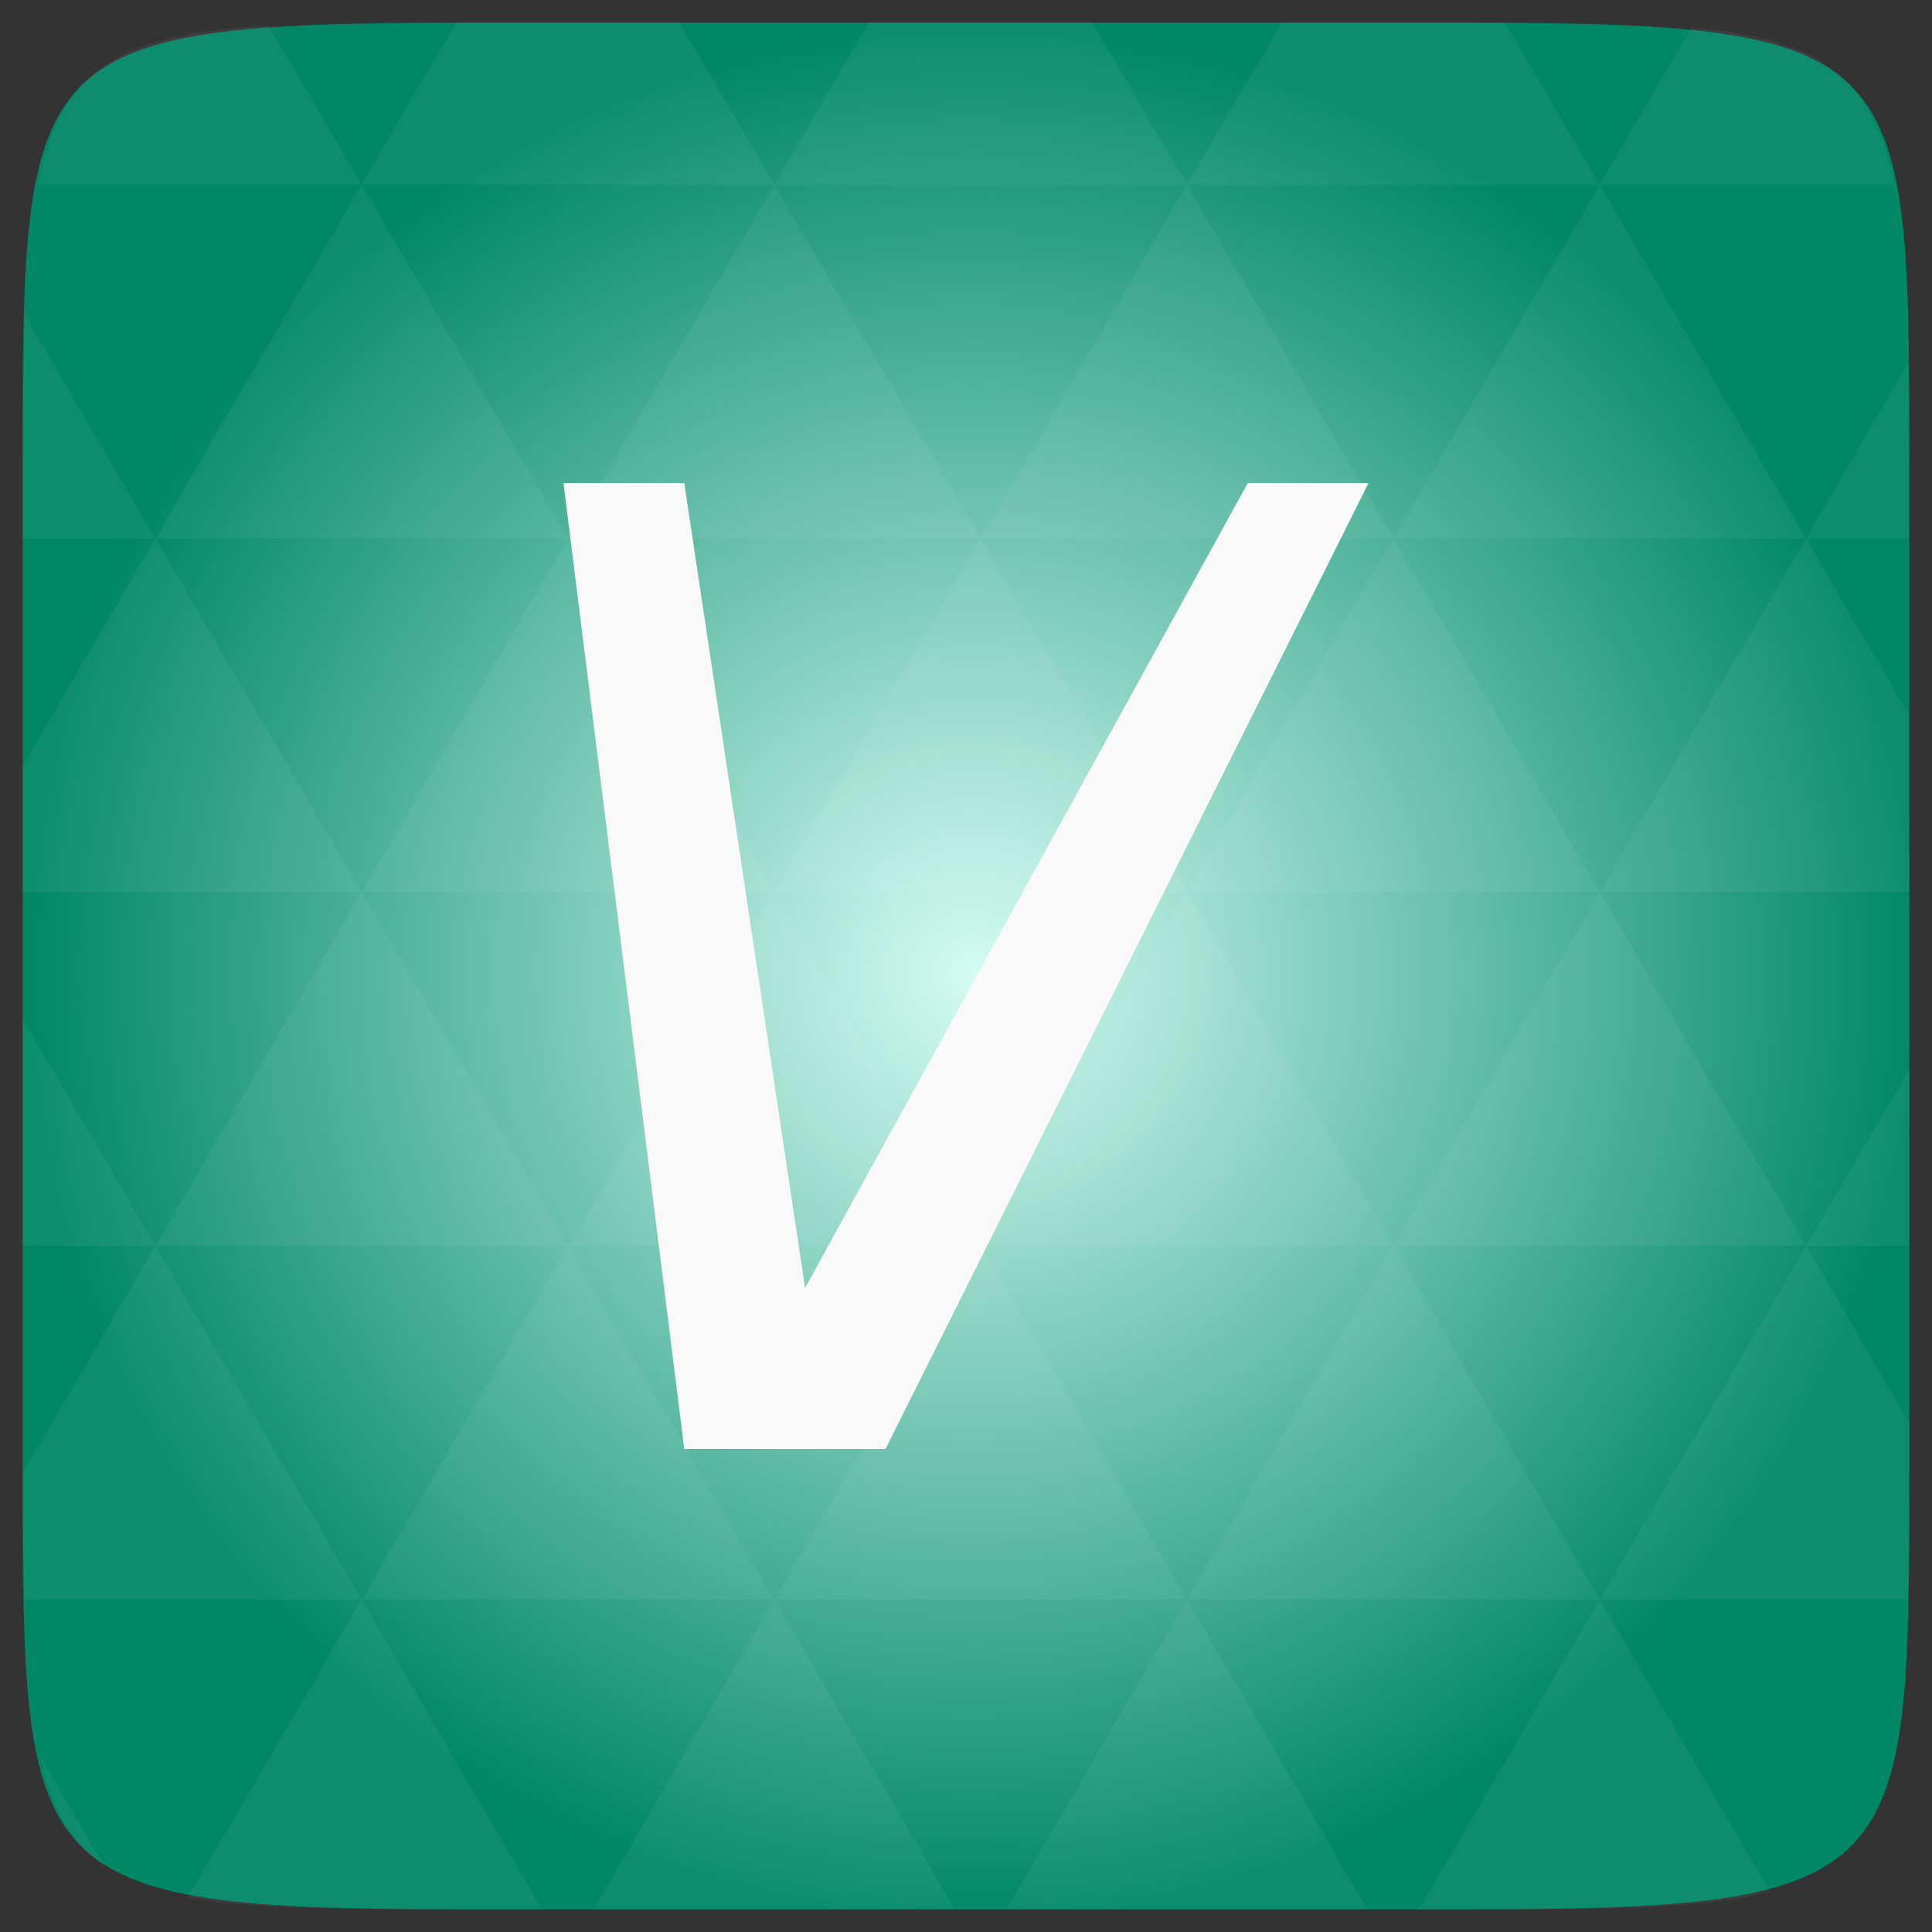 <?xml version="1.0" encoding="UTF-8" standalone="no"?>
<svg
   xmlns:dc="http://purl.org/dc/elements/1.1/"
   xmlns:cc="http://creativecommons.org/ns#"
   xmlns:rdf="http://www.w3.org/1999/02/22-rdf-syntax-ns#"
   xmlns:svg="http://www.w3.org/2000/svg"
   xmlns="http://www.w3.org/2000/svg"
   xmlns:xlink="http://www.w3.org/1999/xlink"
   xmlns:sodipodi="http://sodipodi.sourceforge.net/DTD/sodipodi-0.dtd"
   xmlns:inkscape="http://www.inkscape.org/namespaces/inkscape"
   width="48"
   viewBox="0 0 13.547 13.547"
   height="48"
   id="svg3011"
   version="1.1"
   inkscape:version="0.48.4 r9939"
   sodipodi:docname="veusz.svg">
  <rect x="0" y="0" width="13.547" height="13.547" fill="#333333" stroke="none"/>
  <sodipodi:namedview
     pagecolor="#ffffff"
     bordercolor="#666666"
     borderopacity="1"
     objecttolerance="10"
     gridtolerance="10"
     guidetolerance="10"
     inkscape:pageopacity="0"
     inkscape:pageshadow="2"
     inkscape:window-width="672"
     inkscape:window-height="480"
     id="namedview3156"
     showgrid="false"
     inkscape:zoom="4.9166667"
     inkscape:cx="20.338983"
     inkscape:cy="22.169492"
     inkscape:window-x="191"
     inkscape:window-y="386"
     inkscape:window-maximized="0"
     inkscape:current-layer="svg3011" />
  <defs
     id="defs3013">
    <linearGradient
       id="0">
      <stop
         stop-color="#66a202"
         id="stop3016" />
      <stop
         offset="1"
         stop-color="#a9cc6f"
         id="stop3018" />
    </linearGradient>
    <clipPath
       id="clipPath3020">
      <rect
         height="208.57"
         y="1580.93"
         x="-830"
         width="477.14"
         fill="#ff0"
         id="rect3022" />
    </clipPath>
    <clipPath
       id="clipPath3024">
      <rect
         height="208.57"
         y="1580.93"
         x="-830"
         width="477.14"
         fill="#ff0"
         id="rect3026" />
    </clipPath>
    <clipPath
       id="clipPath3028">
      <rect
         height="208.57"
         y="1580.93"
         x="-830"
         width="477.14"
         fill="#ff0"
         id="rect3030" />
    </clipPath>
    <clipPath
       id="clipPath3032">
      <rect
         height="208.57"
         y="1580.93"
         x="-830"
         width="477.14"
         fill="#ff0"
         id="rect3034" />
    </clipPath>
    <clipPath
       id="clipPath3036">
      <rect
         transform="matrix(1 -.023 .023 1 0 0)"
         height="240.87"
         y="780.64"
         x="294.93"
         width="357.87"
         fill="#f00"
         id="rect3038" />
    </clipPath>
    <clipPath
       id="clipPath3040">
      <rect
         height="195"
         y="857.54"
         width="301.43"
         fill="#fff"
         id="rect3042" />
    </clipPath>
    <clipPath
       id="clipPath3044">
      <rect
         height="208.57"
         y="1580.93"
         x="-830"
         width="477.14"
         fill="#ff0"
         id="rect3046" />
    </clipPath>
    <clipPath
       id="clipPath3048">
      <rect
         height="30.01"
         y="977.09"
         x="276.37"
         width="79.48"
         fill="#e20a17"
         id="rect3050" />
    </clipPath>
    <clipPath
       id="clipPath3052">
      <rect
         transform="rotate(20.376)"
         height="37.48"
         y="0.064"
         x="8.208"
         width="506.46"
         fill="#162d50"
         id="rect3054" />
    </clipPath>
    <clipPath
       id="clipPath3056">
      <rect
         transform="rotate(.229)"
         height="318.4"
         y="758.67"
         x="218.9"
         width="357.38"
         fill="#fff"
         id="rect3058" />
    </clipPath>
    <clipPath
       id="clipPath3060">
      <rect
         transform="rotate(.229)"
         height="318.4"
         y="758.67"
         x="218.9"
         width="357.38"
         fill="#fff"
         id="rect3062" />
    </clipPath>
    <clipPath
       id="clipPath3064">
      <rect
         transform="rotate(20.376)"
         height="37.48"
         y="0.064"
         x="8.208"
         width="506.46"
         fill="#162d50"
         id="rect3066" />
    </clipPath>
    <clipPath
       id="clipPath3068">
      <rect
         height="208.57"
         y="1580.93"
         x="-830"
         width="477.14"
         fill="#ff0"
         id="rect3070" />
    </clipPath>
    <clipPath
       id="clipPath3072">
      <rect
         transform="rotate(.617)"
         height="235.88"
         y="804.24"
         x="221.39"
         width="350.46"
         id="rect3074" />
    </clipPath>
    <clipPath
       id="clipPath3076">
      <rect
         transform="rotate(.162)"
         height="279.03"
         y="793.52"
         x="257.32"
         width="287.43"
         fill="#fff"
         id="rect3078" />
    </clipPath>
    <clipPath
       id="clipPath3080">
      <rect
         height="195"
         y="0.06"
         width="301.43"
         fill="#fff"
         id="rect3082" />
    </clipPath>
    <clipPath
       id="clipPath3084">
      <rect
         height="195"
         y="857.54"
         width="301.43"
         fill="#fff"
         id="rect3086" />
    </clipPath>
    <path
       clip-path="url(#3)"
       id="1"
       d="m 699.286,672.932 a 40.714,40.714 0 1 1 -81.429,0 40.714,40.714 0 1 1 81.429,0 z"
       fill="#4a0" />
    <clipPath
       id="clipPath3089">
      <use
         xlink:href="#1"
         transform="matrix(4.323 0 0 4.323 -2450.68 -2667.55)"
         id="use3091" />
    </clipPath>
    <clipPath
       id="clipPath3093">
      <rect
         transform="rotate(27.45)"
         height="41.39"
         y="815.74"
         x="448.12"
         width="63.987"
         fill="#fff"
         id="rect3095" />
    </clipPath>
    <clipPath
       id="clipPath3097">
      <rect
         height="195"
         y="857.54"
         width="301.43"
         fill="#fff"
         id="rect3099" />
    </clipPath>
    <clipPath
       id="clipPath3101">
      <rect
         height="208.57"
         y="1580.93"
         x="-830"
         width="477.14"
         fill="#ff0"
         id="rect3103" />
    </clipPath>
    <clipPath
       id="clipPath3105">
      <rect
         height="208.57"
         y="1580.93"
         x="-830"
         width="477.14"
         fill="#ff0"
         id="rect3107" />
    </clipPath>
    <clipPath
       id="clipPath3109">
      <rect
         height="208.57"
         y="1580.93"
         x="-830"
         width="477.14"
         fill="#ff0"
         id="rect3111" />
    </clipPath>
    <clipPath
       id="clipPath3113">
      <rect
         height="208.57"
         y="1580.93"
         x="-830"
         width="477.14"
         fill="#ff0"
         id="rect3115" />
    </clipPath>
    <clipPath
       id="clipPath3117">
      <rect
         height="208.57"
         y="1580.93"
         x="-830"
         width="477.14"
         fill="#ff0"
         id="rect3119" />
    </clipPath>
    <clipPath
       id="clipPath3121">
      <use
         xlink:href="#1"
         id="use3123" />
    </clipPath>
    <clipPath
       id="clipPath3125">
      <rect
         height="208.57"
         y="1580.93"
         x="-830"
         width="477.14"
         fill="#ff0"
         id="rect3127" />
    </clipPath>
    <path
       id="2"
       d="m 699.286,672.932 a 40.714,40.714 0 1 1 -81.429,0 40.714,40.714 0 1 1 81.429,0 z"
       fill="#4a0" />
    <clipPath
       id="3">
      <use
         xlink:href="#2"
         id="use3131" />
    </clipPath>
    <clipPath
       id="clipPath3133">
      <use
         transform="matrix(4.323 0 0 4.323 -2450.68 -2667.55)"
         xlink:href="#2"
         id="use3135" />
    </clipPath>
    <linearGradient
       gradientTransform="matrix(0.282,0,0,0.282,0,-283.453)"
       xlink:href="#0"
       id="4"
       y1="1050.36"
       x2="0"
       y2="1006.36"
       gradientUnits="userSpaceOnUse" />
    <radialGradient
       cx="148.004"
       cy="160"
       gradientTransform="matrix(0.183,0,0,0.183,-3.1,-5.297)"
       id="radial0"
       r="128"
       gradientUnits="userSpaceOnUse">
      <stop
         offset="0"
         style="stop-color:#d4fbf2"
         id="stop7" />
      <stop
         offset="1"
         style="stop-color:#008766"
         id="stop9" />
    </radialGradient>
    <radialGradient
       r="128"
       cy="160"
       cx="148.004"
       gradientTransform="matrix(0.052,0,0,0.052,-0.875,-1.495)"
       gradientUnits="userSpaceOnUse"
       id="radialGradient3021"
       xlink:href="#radial0"
       inkscape:collect="always" />
  </defs>
  <path
     inkscape:connector-curvature="0"
     style="fill:url(#radialGradient3021)"
     d="m 13.388,3.259 0,7.029 c 0,2.893 0,3.1 -3.1,3.1 l -7.028,0 c -3.101,0 -3.101,-0.207 -3.101,-3.1 l 0,-7.029 c 0,-2.893 0,-3.1 3.101,-3.1 l 7.028,0 c 3.1,0 3.1,0.207 3.1,3.1 z"
     id="path11" />
  <path
     id="path15"
     d="m 10.799,13.388 c 0.718,-0.003 1.236,-0.023 1.612,-0.125 l -1.194,-2.046 -1.266,2.171 0.336,0 c 0.181,0 0.351,0 0.512,0 z M 11.217,11.217 9.771,8.737 8.323,11.217 z m 0,0 2.16,0 c 0.009,-0.275 0.011,-0.582 0.011,-0.93 l 0,-0.31 -0.723,-1.24 z M 12.665,8.737 11.217,6.256 9.771,8.737 z m 0,0 0.723,0 0,-1.24 z m -2.894,0 L 8.323,6.256 6.877,8.737 z m -2.894,0 -1.447,2.48 2.894,0 z m 0,0 -1.447,-2.48 -1.446,2.48 z m -2.894,0 -1.447,2.48 2.894,0 z m 0,0 L 2.535,6.256 1.089,8.737 z m -2.894,0 -0.93,1.594 c 0,0.33 0.003,0.624 0.011,0.886 l 2.366,0 z m 0,0 -0.93,-1.594 0,1.594 z m 1.446,2.48 -1.217,2.087 c 0.451,0.083 1.075,0.084 1.941,0.084 l 0.542,0 z m 0,-4.961 -1.446,-2.48 -0.93,1.594 0,0.886 z m 0,0 2.894,0 -1.446,-2.48 z M 3.983,3.776 2.535,1.295 1.089,3.776 z m 0,0 2.894,0 -1.447,-2.48 z m 1.446,-2.48 -0.664,-1.137 -1.506,0 c -0.022,0 -0.04,0 -0.061,0 L 2.535,1.295 z m 0,0 2.894,0 -0.664,-1.137 -1.567,0 z m 2.894,0 2.894,0 -0.664,-1.137 c -0.088,0 -0.172,0 -0.266,0 l -1.301,0 z m 0,0 -1.446,2.48 2.894,0 z m 1.447,2.48 2.894,0 -1.447,-2.48 z m 0,0 -1.447,2.48 2.894,0 z m 1.446,2.48 2.171,0 0,-1.24 -0.723,-1.24 z m 1.447,-2.48 0.723,0 0,-0.517 c 0,-0.258 -0.002,-0.494 -0.007,-0.712 z M 8.323,6.256 6.877,3.776 5.429,6.256 z m 2.894,-4.961 2.063,0 C 13.123,0.517 12.747,0.271 11.86,0.194 z m -8.682,0 L 1.885,0.18 C 0.852,0.238 0.434,0.461 0.267,1.295 z M 1.089,3.776 0.175,2.208 C 0.163,2.511 0.159,2.86 0.159,3.259 l 0,0.517 z m 4.34,7.441 -1.266,2.171 2.532,0 z m 2.894,0 -1.266,2.171 2.532,0 z m -7.591,1.869 -0.452,-0.775 c 0.083,0.372 0.222,0.615 0.452,0.775 z"
     style="fill:#ffffff;fill-opacity:0.051"
     inkscape:connector-curvature="0" />
  <path
     d="m 3.951,3.387 0.847,0 0.847,5.644 3.104,-5.644 0.847,0 L 6.209,10.16 l -1.411,0 z"
     fill="#003f5f"
     id="path3154"
     style="fill:#f9f9f9;fill-opacity:1" />
</svg>

